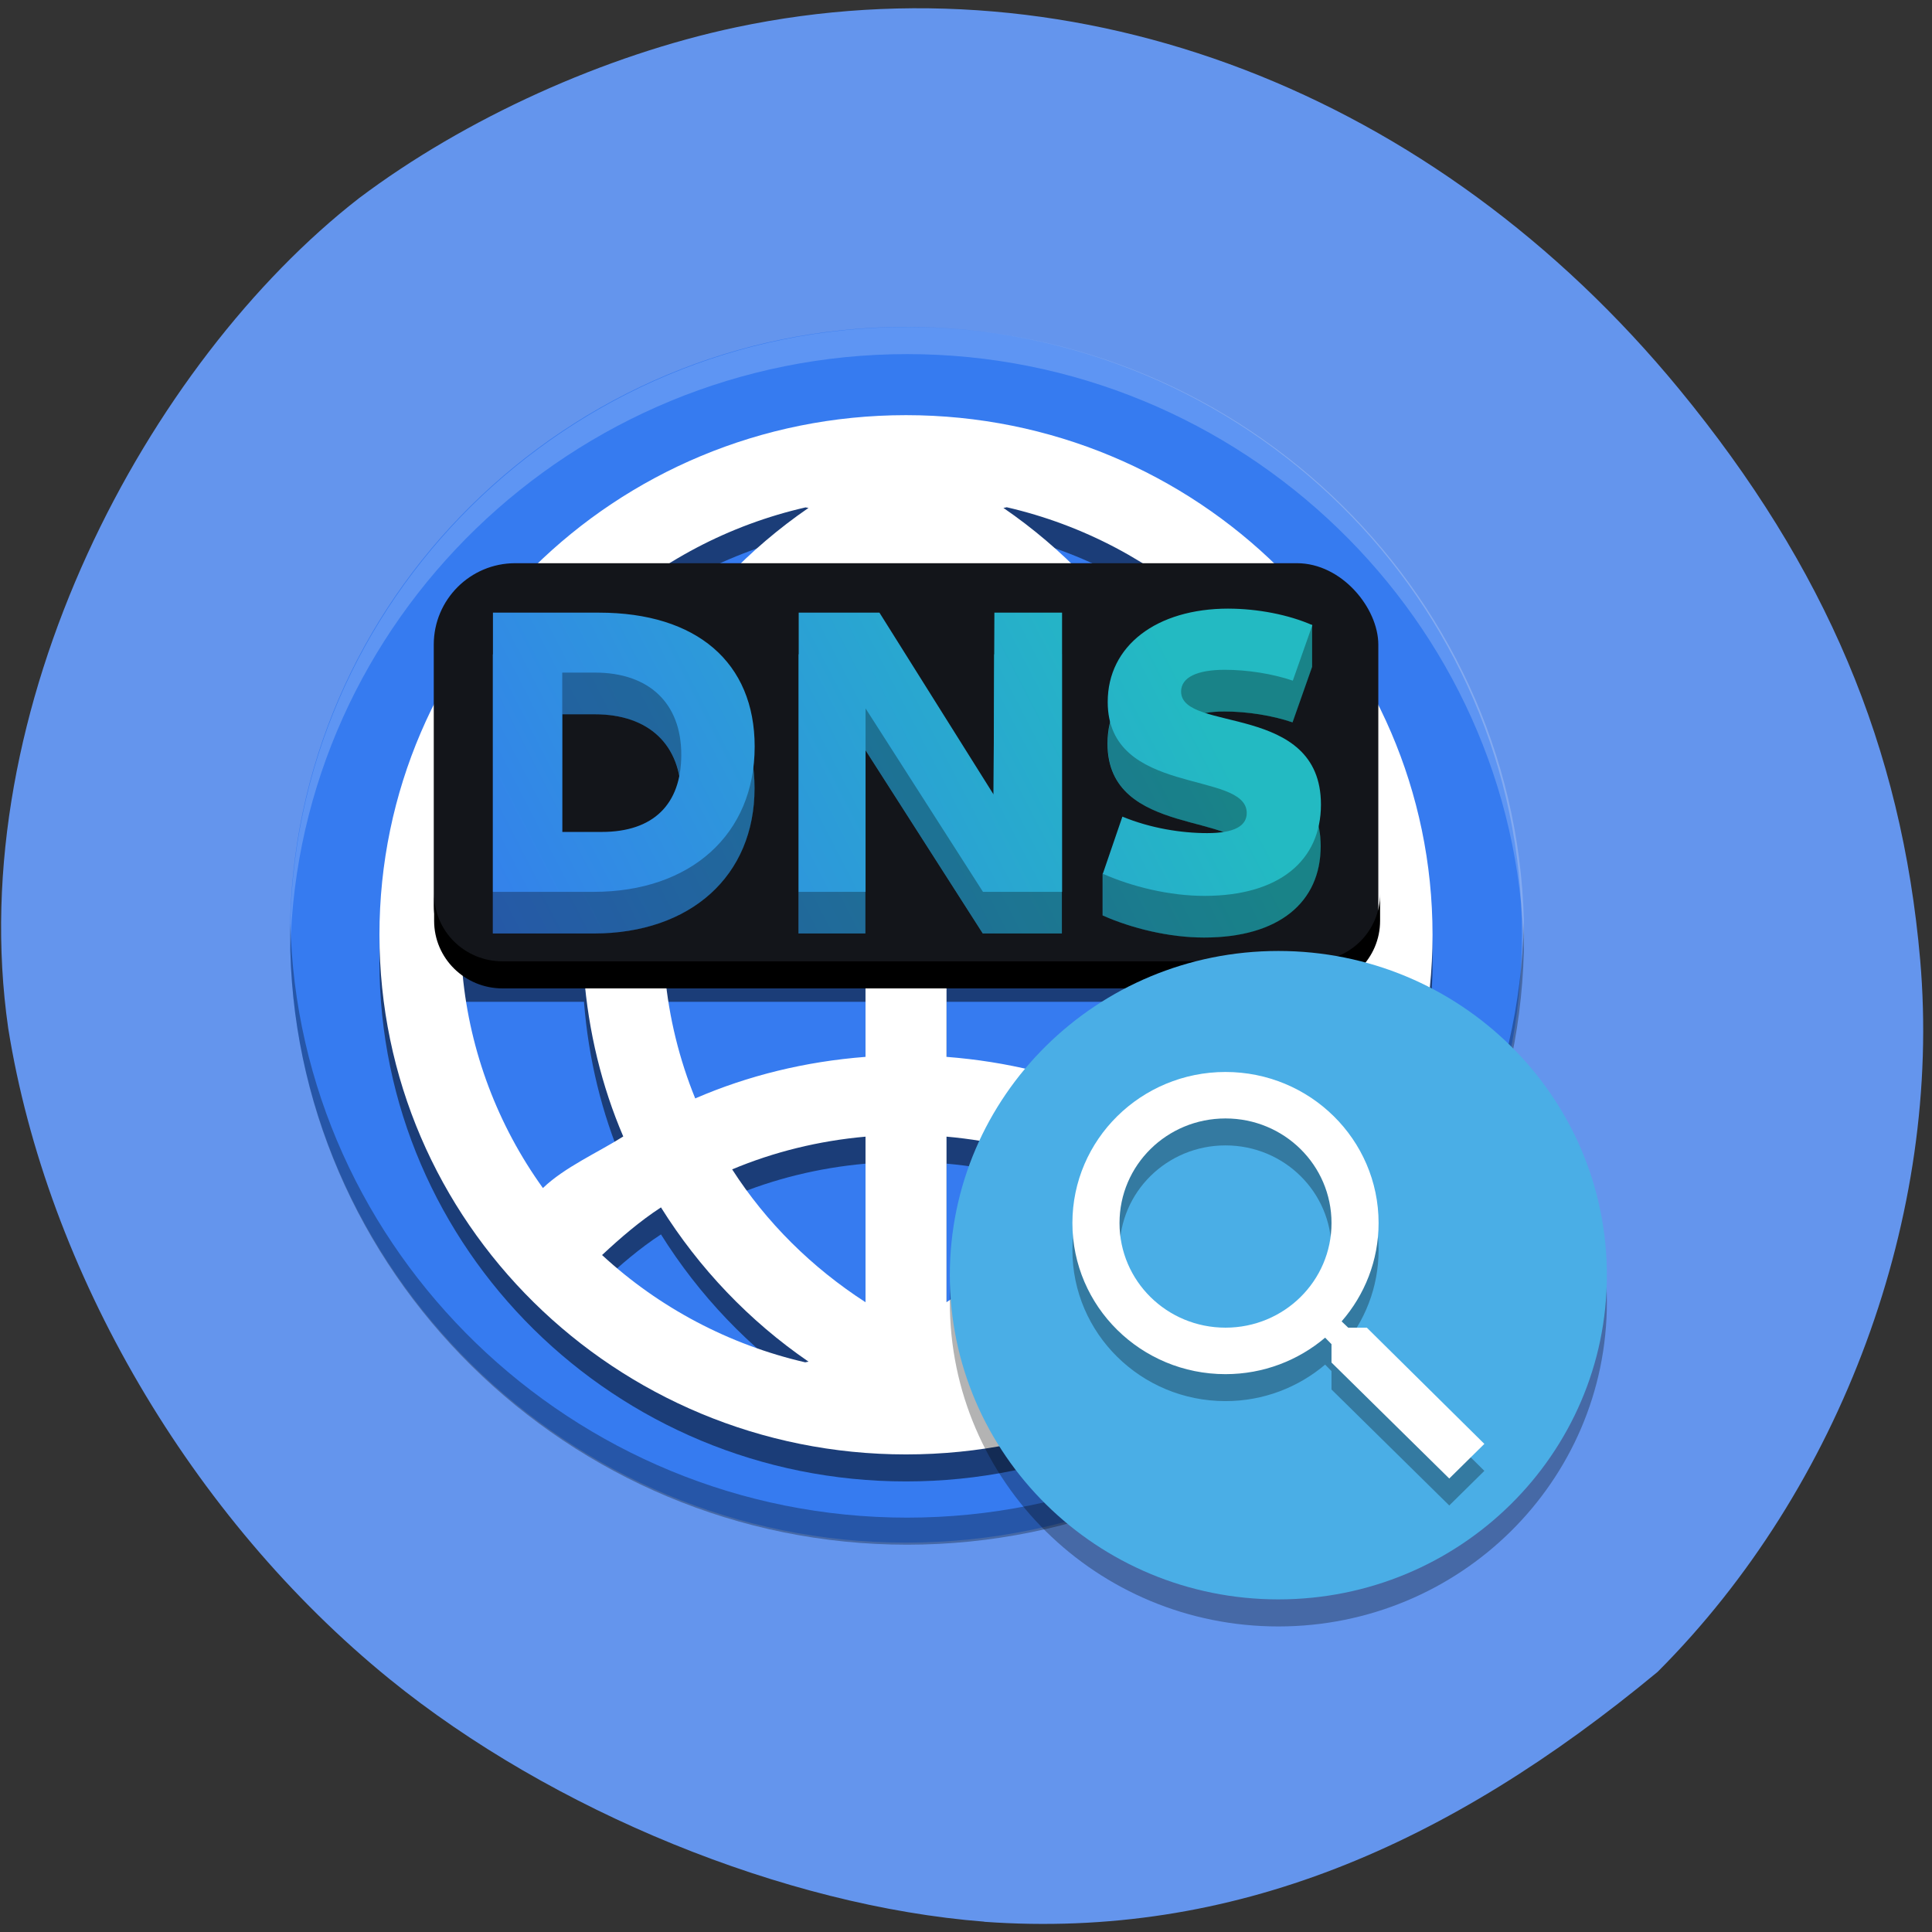 <svg xmlns="http://www.w3.org/2000/svg" xmlns:xlink="http://www.w3.org/1999/xlink" viewBox="0 0 256 256"><rect x="0" y="0" width="256" height="256" fill="#333333" stroke="none"/><defs><clipPath><path transform="matrix(15.333 0 0 11.5 415 -125.5)" d="m -24 13 c 0 1.105 -0.672 2 -1.5 2 -0.828 0 -1.5 -0.895 -1.5 -2 0 -1.105 0.672 -2 1.5 -2 0.828 0 1.5 0.895 1.5 2 z"/></clipPath><linearGradient id="2"><stop stop-color="#23bac2"/><stop offset="1" stop-color="#367bf0"/></linearGradient><linearGradient xlink:href="#2" gradientUnits="userSpaceOnUse" y2="72.41" y1="37.1" x2="22.75" x1="91.76" id="1"/><linearGradient xlink:href="#2" gradientUnits="userSpaceOnUse" y2="71.11" y1="37.749" x2="25.24" x1="90.44" id="0"/></defs><path d="m 130.42 1050.99 c -26.397 -2.048 -57.29 -14.657 -78.83 -32.17 -26.2 -21.308 -45.35 -53.989 -50.5 -86.2 -6.136 -42.554 18.578 -88.29 46.47 -109.99 14.03 -10.568 32.581 -18.979 49.988 -22.658 45.3 -9.582 92.56 8.559 124.96 47.965 19.418 23.62 29.473 47.43 31.924 75.6 2.939 33.769 -10.415 69.981 -34.795 94.36 -27.743 22.988 -56.27 35.463 -89.22 33.11 z" transform="translate(0 -796.36)" fill="#6495ed"/><g transform="matrix(1.371 0 0 1.353 27.19 32.22)"><path mix-blend-mode="normal" white-space="normal" isolation="auto" shape-padding="0" solid-color="#000000" shape-rendering="auto" image-rendering="auto" color-rendering="auto" d="m 67.73 8.202 c -32.723 0 -59.53 26.81 -59.53 59.53 0 32.721 26.81 59.53 59.53 59.53 32.721 0 59.53 -26.809 59.53 -59.53 0 -32.723 -26.809 -59.53 -59.53 -59.53 z" fill="#367bf0" color="#000" stroke-width="0.353"/><g stroke-width="0.652"><path d="m 67.73,19.489 c -28.11,0 -50.89,22.783 -50.89,50.89 0,28.11 22.783,50.89 50.89,50.89 28.11,0 50.89,-22.783 50.89,-50.89 0,-28.107 -22.783,-50.89 -50.89,-50.89 z m 9.738,9.02 c 7.373,1.723 14.162,5.357 19.682,10.538 -1.792,1.685 -3.68,3.272 -5.739,4.636 -3.677,-5.958 -8.524,-11.12 -14.264,-15.11 0.11,-0.023 0.219,-0.031 0.321,-0.064 z M 58.02,28.524 c 0.094,0.026 0.196,0.026 0.291,0.048 -5.739,3.994 -10.587,9.152 -14.264,15.11 -2.067,-1.363 -3.947,-2.951 -5.739,-4.636 5.53,-5.181 12.329,-8.81 19.713,-10.523 z m 5.795,5.872 V 50.612 C 59.281,50.204 54.943,49.116 50.927,47.409 54.23,42.195 58.646,37.78 63.815,34.399 z m 7.829,0 c 5.166,3.384 9.583,7.798 12.885,13.01 -4.02,1.708 -8.354,2.796 -12.885,3.203 z M 33.138,44.873 c 2.263,2.105 4.644,4.078 7.266,5.754 -2.082,4.924 -3.367,10.262 -3.797,15.836 H 24.863 c 0.739,-7.816 3.601,-15.284 8.275,-21.591 z m 69.18,0.015 c 4.666,6.305 7.523,13.767 8.259,21.575 H 98.849 C 98.418,60.889 97.134,55.55 95.052,50.627 c 2.615,-1.677 5,-3.642 7.266,-5.739 z m -54.961,9.465 c 5.105,2.24 10.647,3.616 16.458,4.072 v 8.04 H 44.436 c 0.392,-4.243 1.394,-8.305 2.921,-12.11 z m 40.743,0 c 1.526,3.805 2.528,7.867 2.921,12.11 H 71.645 v -8.04 c 5.808,-0.456 11.351,-1.832 16.456,-4.072 z M 24.88,74.295 h 11.728 c 0.431,5.574 1.715,10.913 3.797,15.836 -2.52,1.613 -5.653,3 -7.765,5.05 -4.376,-6.162 -7.05,-13.367 -7.76,-20.888 z m 19.558,0 h 19.379 v 8.04 c -5.81,0.454 -11.353,1.83 -16.458,4.07 -1.526,-3.805 -2.528,-7.868 -2.921,-12.11 z m 27.21,0 h 19.376 c -0.392,4.243 -1.394,8.305 -2.921,12.11 -5.105,-2.24 -10.647,-3.616 -16.456,-4.07 z m 27.2,0 h 11.744 c -0.744,7.837 -3.621,15.321 -8.323,21.639 -2.26,-2.108 -4.595,-4.126 -7.217,-5.803 2.082,-4.924 3.367,-10.262 3.797,-15.836 z m -35.03,15.852 v 16.216 c -5.169,-3.384 -9.585,-7.798 -12.888,-13.01 4.02,-1.707 8.354,-2.796 12.888,-3.204 z m 7.829,0 c 4.531,0.408 8.869,1.496 12.885,3.204 -3.303,5.214 -7.719,9.629 -12.885,13.01 z m -27.598,6.929 c 3.678,5.958 8.524,11.12 14.264,15.11 -0.11,0.023 -0.219,0.031 -0.321,0.064 -7.352,-1.72 -14.12,-5.344 -19.636,-10.507 1.786,-1.69 3.634,-3.303 5.693,-4.666 z m 47.36,0 c 2.059,1.363 3.948,2.951 5.739,4.636 -5.53,5.181 -12.329,8.81 -19.713,10.523 -0.094,-0.025 -0.196,-0.025 -0.291,-0.048 5.739,-3.994 10.587,-9.152 14.264,-15.11 z" opacity="0.5"/><path d="m 67.73,16.844 c -28.11,0 -50.89,22.783 -50.89,50.89 0,28.11 22.783,50.89 50.89,50.89 28.11,0 50.89,-22.783 50.89,-50.89 0,-28.107 -22.783,-50.89 -50.89,-50.89 z m 9.738,9.02 c 7.373,1.723 14.162,5.357 19.682,10.538 -1.792,1.685 -3.68,3.272 -5.739,4.636 -3.677,-5.958 -8.524,-11.12 -14.264,-15.11 0.11,-0.023 0.219,-0.031 0.321,-0.064 z M 58.02,25.879 c 0.094,0.026 0.196,0.026 0.291,0.048 -5.739,3.994 -10.587,9.152 -14.264,15.11 -2.067,-1.363 -3.947,-2.951 -5.739,-4.636 5.53,-5.181 12.329,-8.81 19.713,-10.523 z m 5.795,5.872 V 47.967 C 59.281,47.559 54.943,46.471 50.927,44.764 54.23,39.55 58.646,35.135 63.815,31.754 z m 7.829,0 c 5.166,3.384 9.583,7.798 12.885,13.01 -4.02,1.708 -8.354,2.796 -12.885,3.203 z M 33.138,42.228 c 2.263,2.105 4.644,4.078 7.266,5.754 -2.082,4.924 -3.367,10.262 -3.797,15.836 H 24.863 c 0.739,-7.816 3.601,-15.284 8.275,-21.591 z m 69.18,0.015 c 4.666,6.305 7.523,13.767 8.259,21.575 H 98.849 c -0.431,-5.574 -1.715,-10.913 -3.797,-15.836 2.615,-1.677 5,-3.642 7.266,-5.739 z m -54.961,9.465 c 5.105,2.24 10.647,3.616 16.458,4.072 v 8.04 H 44.436 c 0.392,-4.243 1.394,-8.305 2.921,-12.11 z m 40.743,0 c 1.526,3.805 2.528,7.867 2.921,12.11 H 71.645 v -8.04 c 5.808,-0.456 11.351,-1.832 16.456,-4.072 z M 24.88,71.65 h 11.728 c 0.431,5.574 1.715,10.913 3.797,15.836 -2.52,1.613 -5.653,3 -7.765,5.05 -4.376,-6.162 -7.05,-13.367 -7.76,-20.888 z m 19.558,0 h 19.379 v 8.04 c -5.81,0.454 -11.353,1.83 -16.458,4.07 -1.526,-3.805 -2.528,-7.868 -2.921,-12.11 z m 27.21,0 H 91.024 C 90.632,75.893 89.63,79.955 88.103,83.76 82.998,81.52 77.456,80.144 71.647,79.69 z m 27.2,0 h 11.744 c -0.744,7.837 -3.621,15.321 -8.323,21.639 -2.26,-2.108 -4.595,-4.126 -7.217,-5.803 2.082,-4.924 3.367,-10.262 3.797,-15.836 z m -35.03,15.852 v 16.216 c -5.169,-3.384 -9.585,-7.798 -12.888,-13.01 4.02,-1.707 8.354,-2.796 12.888,-3.204 z m 7.829,0 c 4.531,0.408 8.869,1.496 12.885,3.204 -3.303,5.214 -7.719,9.629 -12.885,13.01 z m -27.598,6.929 c 3.678,5.958 8.524,11.12 14.264,15.11 -0.11,0.023 -0.219,0.031 -0.321,0.064 -7.352,-1.72 -14.12,-5.344 -19.636,-10.507 1.786,-1.69 3.634,-3.303 5.693,-4.666 z m 47.36,0 c 2.059,1.363 3.948,2.951 5.739,4.636 -5.53,5.181 -12.329,8.81 -19.713,10.523 -0.094,-0.025 -0.196,-0.025 -0.291,-0.048 5.739,-3.994 10.587,-9.152 14.264,-15.11 z" fill="#fff"/></g><path mix-blend-mode="normal" white-space="normal" isolation="auto" shape-padding="0" d="m 31.06 251 c -0.037 1.663 -0.064 3.329 -0.064 5 0 123.67 101.33 225 225 225 123.67 0 225 -101.33 225 -225 0 -1.671 -0.028 -3.337 -0.065 -5 -2.687 121.39 -102.94 220 -224.94 220 -122 0 -222.25 -98.61 -224.94 -220 z" transform="scale(0.265)" opacity="0.3" stroke-width="1.333"/><rect rx="7.87" height="41.53" width="91.29" y="31.343" x="22.09" ry="7.975" fill="#13151a" stroke-linejoin="round" stroke-linecap="round" stroke-width="2.783"/><path mix-blend-mode="normal" white-space="normal" isolation="auto" shape-padding="0" d="M 256,31 C 132.32,31 31,132.33 31,256 c 0,1.671 0.028,3.337 0.064,5 2.687,-121.39 102.93,-220 224.94,-220 122,0 222.25,98.61 224.94,220 0.037,-1.663 0.064,-3.329 0.064,-5 0,-123.68 -101.33,-225 -225,-225 z" transform="scale(0.265)" opacity="0.2" fill="#fff" stroke-width="1.333"/><path d="m 83.49 240.42 v 10 c 0 13.85 11.15 25 25 25 h 295.01 c 13.85 0 25 -11.15 25 -25 v -10 c 0 13.85 -11.15 25 -25 25 h -295.01 c -13.85 0 -25 -11.15 -25 -25 z" transform="scale(0.265)" stroke-linejoin="round" stroke-linecap="round" stroke-width="10.516"/><g transform="matrix(1.058 0 0 1.058 -3.971 -2.86)" fill="url(#0)" stroke-width="0.931"><path d="m 98.89 39.884 c -6.935 0 -11.663 3.625 -11.663 9.142 0 9.299 13.436 6.66 13.436 10.876 0 1.261 -1.182 1.97 -3.822 1.97 -2.482 0 -5.477 -0.473 -8.196 -1.615 l -1.891 1.504 v 4.091 c 2.798 1.261 6.422 2.167 9.811 2.167 7.25 0 11.269 -3.468 11.269 -8.944 0 -10.05 -13.515 -7.01 -13.515 -11.07 0 -1.379 1.537 -2.128 4.216 -2.128 2.207 0 4.65 0.394 6.58 1.064 l 1.891 -5.438 v -4.091 c -2.134 -0.779 -5.702 2.476 -8.117 2.476 z m -71.08 0.394 v 27.345 h 9.732 c 9.378 0 15.564 -5.634 15.564 -14.224 0 -8.235 -5.595 -13.12 -15.05 -13.12 z m 29.552 0 v 27.345 h 6.462 v -17.968 l 11.348 17.968 h 7.644 v -27.345 h -6.541 l -0.079 17.81 l -11.03 -17.81 z m -22.854 5.871 h 3.152 c 5.241 0 8.354 2.995 8.354 8.04 0 4.886 -2.719 7.566 -7.684 7.566 h -3.822 z" transform="matrix(0.945 0 0 0.945 3.751 2.702)"/><path d="m 97.18 36.515 c -6.551 0 -11.02 3.425 -11.02 8.636 0 8.785 12.693 6.291 12.693 10.274 0 1.191 -1.117 1.861 -3.611 1.861 -2.345 0 -5.174 -0.447 -7.743 -1.526 l -1.787 5.286 c 2.643 1.191 6.067 2.047 9.269 2.047 6.849 0 10.646 -3.276 10.646 -8.45 0 -9.492 -12.768 -6.626 -12.768 -10.46 0 -1.303 1.452 -2.01 3.983 -2.01 2.085 0 4.392 0.372 6.216 1.01 l 1.787 -5.137 c -2.159 -0.968 -5.03 -1.526 -7.668 -1.526 z m -67.15 0.373 v 25.833 h 9.194 c 8.859 0 14.704 -5.323 14.704 -13.438 0 -7.78 -5.286 -12.396 -14.22 -12.396 z m 27.918 0 v 25.833 h 6.105 v -16.974 l 10.721 16.974 h 7.221 v -25.833 h -6.179 l -0.074 16.825 l -10.423 -16.825 z m -21.59 5.546 h 2.978 c 4.951 0 7.892 2.829 7.892 7.594 0 4.616 -2.569 7.147 -7.259 7.147 h -3.61 z"/></g><path d="m 98.89 39.884 c -6.935 0 -11.663 3.625 -11.663 9.142 0 9.299 13.436 6.66 13.436 10.876 0 1.261 -1.182 1.97 -3.822 1.97 -2.482 0 -5.477 -0.473 -8.196 -1.615 l -1.891 1.504 v 4.091 c 2.798 1.261 6.422 2.167 9.811 2.167 7.25 0 11.269 -3.468 11.269 -8.944 0 -10.05 -13.515 -7.01 -13.515 -11.07 0 -1.379 1.537 -2.128 4.216 -2.128 2.207 0 4.65 0.394 6.58 1.064 l 1.891 -5.438 v -4.091 c -2.134 -0.779 -5.702 2.476 -8.117 2.476 z m -71.08 0.394 v 27.345 h 9.732 c 9.378 0 15.564 -5.634 15.564 -14.224 0 -8.235 -5.595 -13.12 -15.05 -13.12 z m 29.552 0 v 27.345 h 6.462 v -17.968 l 11.348 17.968 h 7.644 v -27.345 h -6.541 l -0.079 17.81 l -11.03 -17.81 z m -22.854 5.871 h 3.152 c 5.241 0 8.354 2.995 8.354 8.04 0 4.886 -2.719 7.566 -7.684 7.566 h -3.822 z" opacity="0.3"/><path d="m 98.89 35.791 c -6.935 0 -11.663 3.625 -11.663 9.141 0 9.299 13.436 6.659 13.436 10.875 0 1.261 -1.182 1.97 -3.822 1.97 -2.482 0 -5.477 -0.473 -8.195 -1.615 l -1.891 5.595 c 2.797 1.261 6.422 2.167 9.811 2.167 7.25 0 11.269 -3.467 11.269 -8.944 0 -10.05 -13.515 -7.01 -13.515 -11.07 0 -1.379 1.537 -2.128 4.216 -2.128 2.207 0 4.65 0.394 6.58 1.064 l 1.891 -5.437 c -2.285 -1.024 -5.319 -1.616 -8.117 -1.616 z m -71.08 0.394 v 27.344 h 9.732 c 9.378 0 15.564 -5.634 15.564 -14.224 0 -8.235 -5.595 -13.12 -15.05 -13.12 z m 29.551 0 v 27.344 h 6.462 v -17.967 l 11.348 17.967 h 7.644 v -27.344 h -6.541 l -0.079 17.809 l -11.03 -17.809 z m -22.853 5.871 h 3.152 c 5.24 0 8.353 2.995 8.353 8.04 0 4.886 -2.719 7.565 -7.684 7.565 h -3.822 z" fill="url(#1)" stroke-width="0.985"/><g stroke-width="0.188"><path d="m 135.47 103.72 c 0 17.536 -14.215 31.751 -31.751 31.751 -17.536 0 -31.751 -14.215 -31.751 -31.751 0 -17.536 14.215 -31.751 31.751 -31.751 17.536 0 31.751 14.215 31.751 31.751 z" opacity="0.3"/><path d="m 135.47 101.07 c 0 17.536 -14.215 31.751 -31.751 31.751 -17.536 0 -31.751 -14.215 -31.751 -31.751 0 -17.536 14.215 -31.751 31.751 -31.751 17.536 0 31.751 14.215 31.751 31.751 z" fill="#4aaee6"/><path d="m 112.27 108.85 h -1.799 l -0.638 -0.615 c 2.231 -2.595 3.574 -5.964 3.574 -9.63 0 -8.172 -6.624 -14.796 -14.797 -14.796 -8.172 0 -14.796 6.624 -14.796 14.796 0 8.173 6.624 14.798 14.796 14.798 3.665 0 7.03 -1.344 9.63 -3.574 l 0.615 0.637 v 1.798 l 11.382 11.36 l 3.392 -3.391 z m -13.659 0 c -5.668 0 -10.244 -4.576 -10.244 -10.245 0 -5.668 4.576 -10.244 10.244 -10.244 5.669 0 10.245 4.576 10.245 10.244 0 5.669 -4.576 10.245 -10.245 10.245 z" opacity="0.3"/><path d="m 112.27 106.21 h -1.799 l -0.638 -0.615 c 2.231 -2.595 3.574 -5.964 3.574 -9.63 0 -8.172 -6.624 -14.796 -14.797 -14.796 -8.172 0 -14.796 6.624 -14.796 14.796 0 8.173 6.624 14.798 14.796 14.798 3.665 0 7.03 -1.344 9.63 -3.574 l 0.615 0.637 v 1.798 l 11.382 11.36 l 3.392 -3.391 z m -13.659 0 c -5.668 0 -10.244 -4.576 -10.244 -10.245 0 -5.668 4.576 -10.244 10.244 -10.244 5.669 0 10.245 4.576 10.245 10.244 0 5.669 -4.576 10.245 -10.245 10.245 z" fill="#fff"/></g></g></svg>